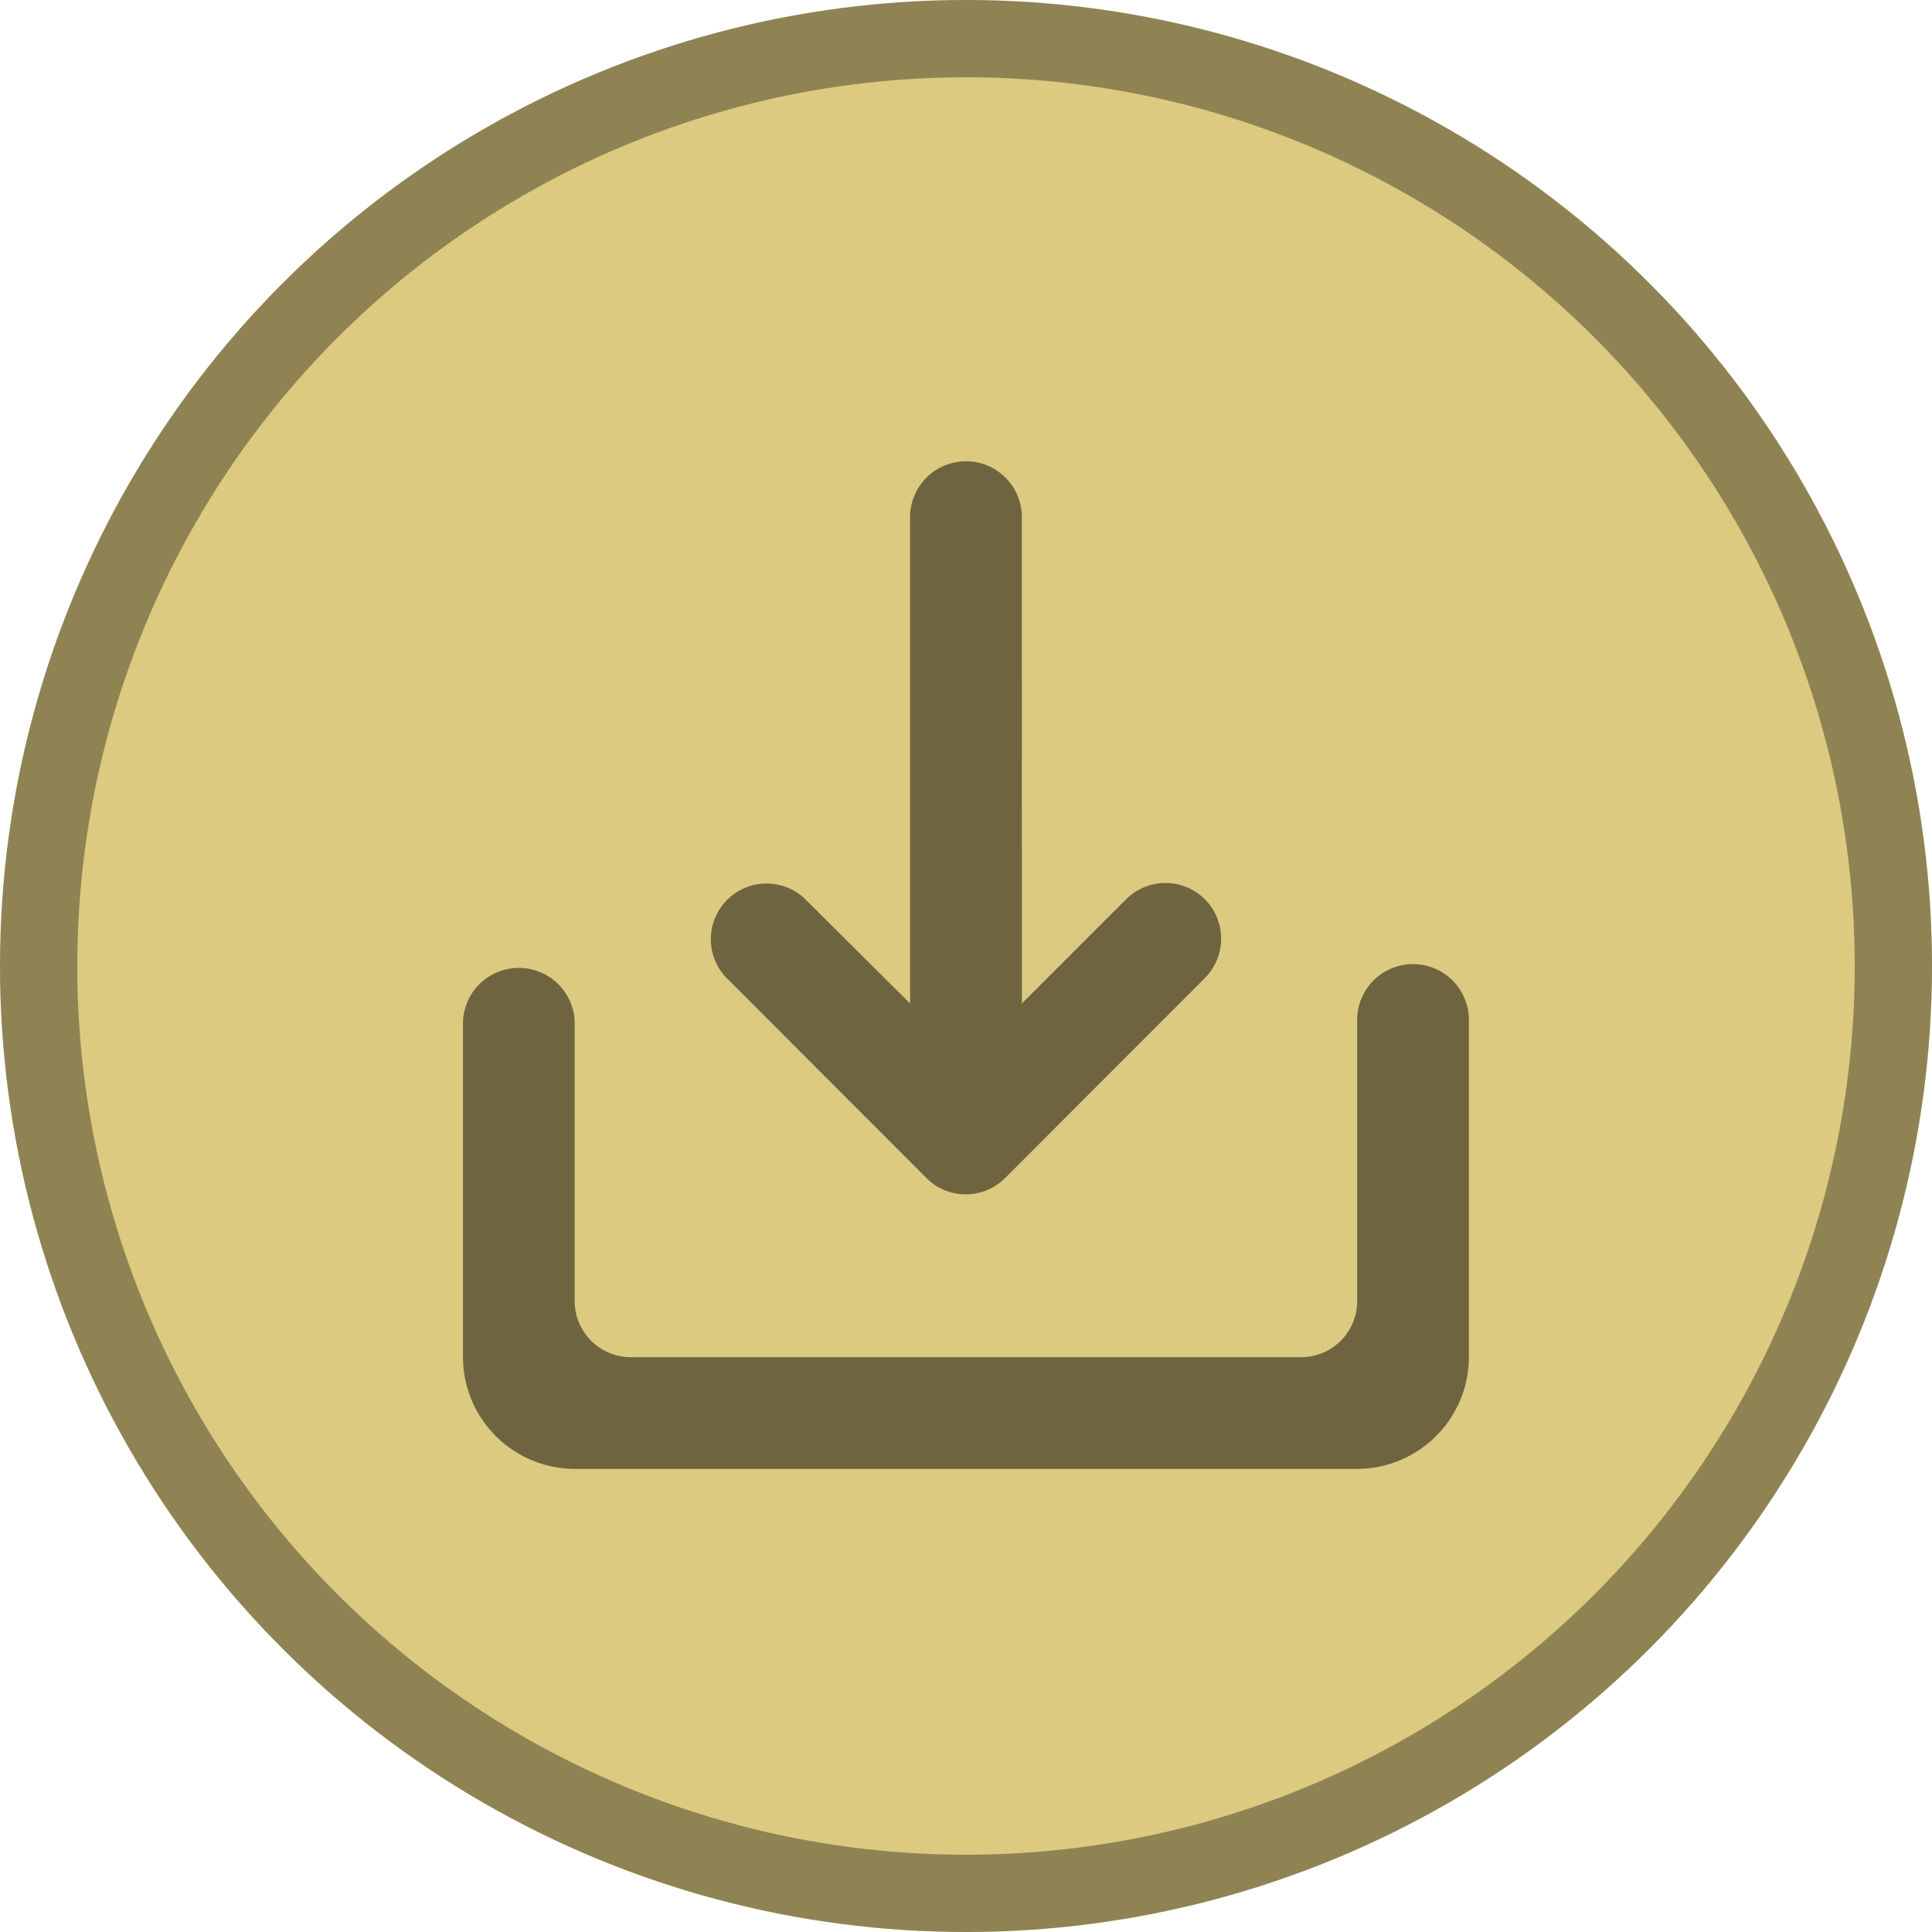 <svg xmlns="http://www.w3.org/2000/svg" xmlns:xlink="http://www.w3.org/1999/xlink" width="30" height="30" viewBox="0 0 30 30"><defs><clipPath id="a"><rect width="30" height="30" fill="none"/></clipPath></defs><g clip-path="url(#a)"><g clip-path="url(#a)"><circle cx="15" cy="15" r="15" fill="#dcca80"/><g fill="none" stroke="#000" stroke-linejoin="round" stroke-width="1.2" stroke-dasharray="3 0" opacity="0.35"><circle cx="15" cy="15" r="15" stroke="none"/><circle cx="15" cy="15" r="14.4" fill="none"/></g><path d="M16.882,11.676v4.338a.87.87,0,0,1-.868.868H5.6a.87.87,0,0,1-.868-.868V11.676a.868.868,0,0,0-1.735,0v5.206a1.74,1.74,0,0,0,1.735,1.735H16.882a1.74,1.74,0,0,0,1.735-1.735V11.676a.868.868,0,1,0-1.735,0Zm-5.206-.286,1.631-1.631a.865.865,0,0,1,1.223,1.223L11.416,14.1a.864.864,0,0,1-1.223,0L7.078,10.982A.865.865,0,0,1,8.3,9.759l1.64,1.631V3.868a.868.868,0,1,1,1.735,0Z" transform="translate(4.192 4.192)" opacity="0.5"/></g></g></svg>